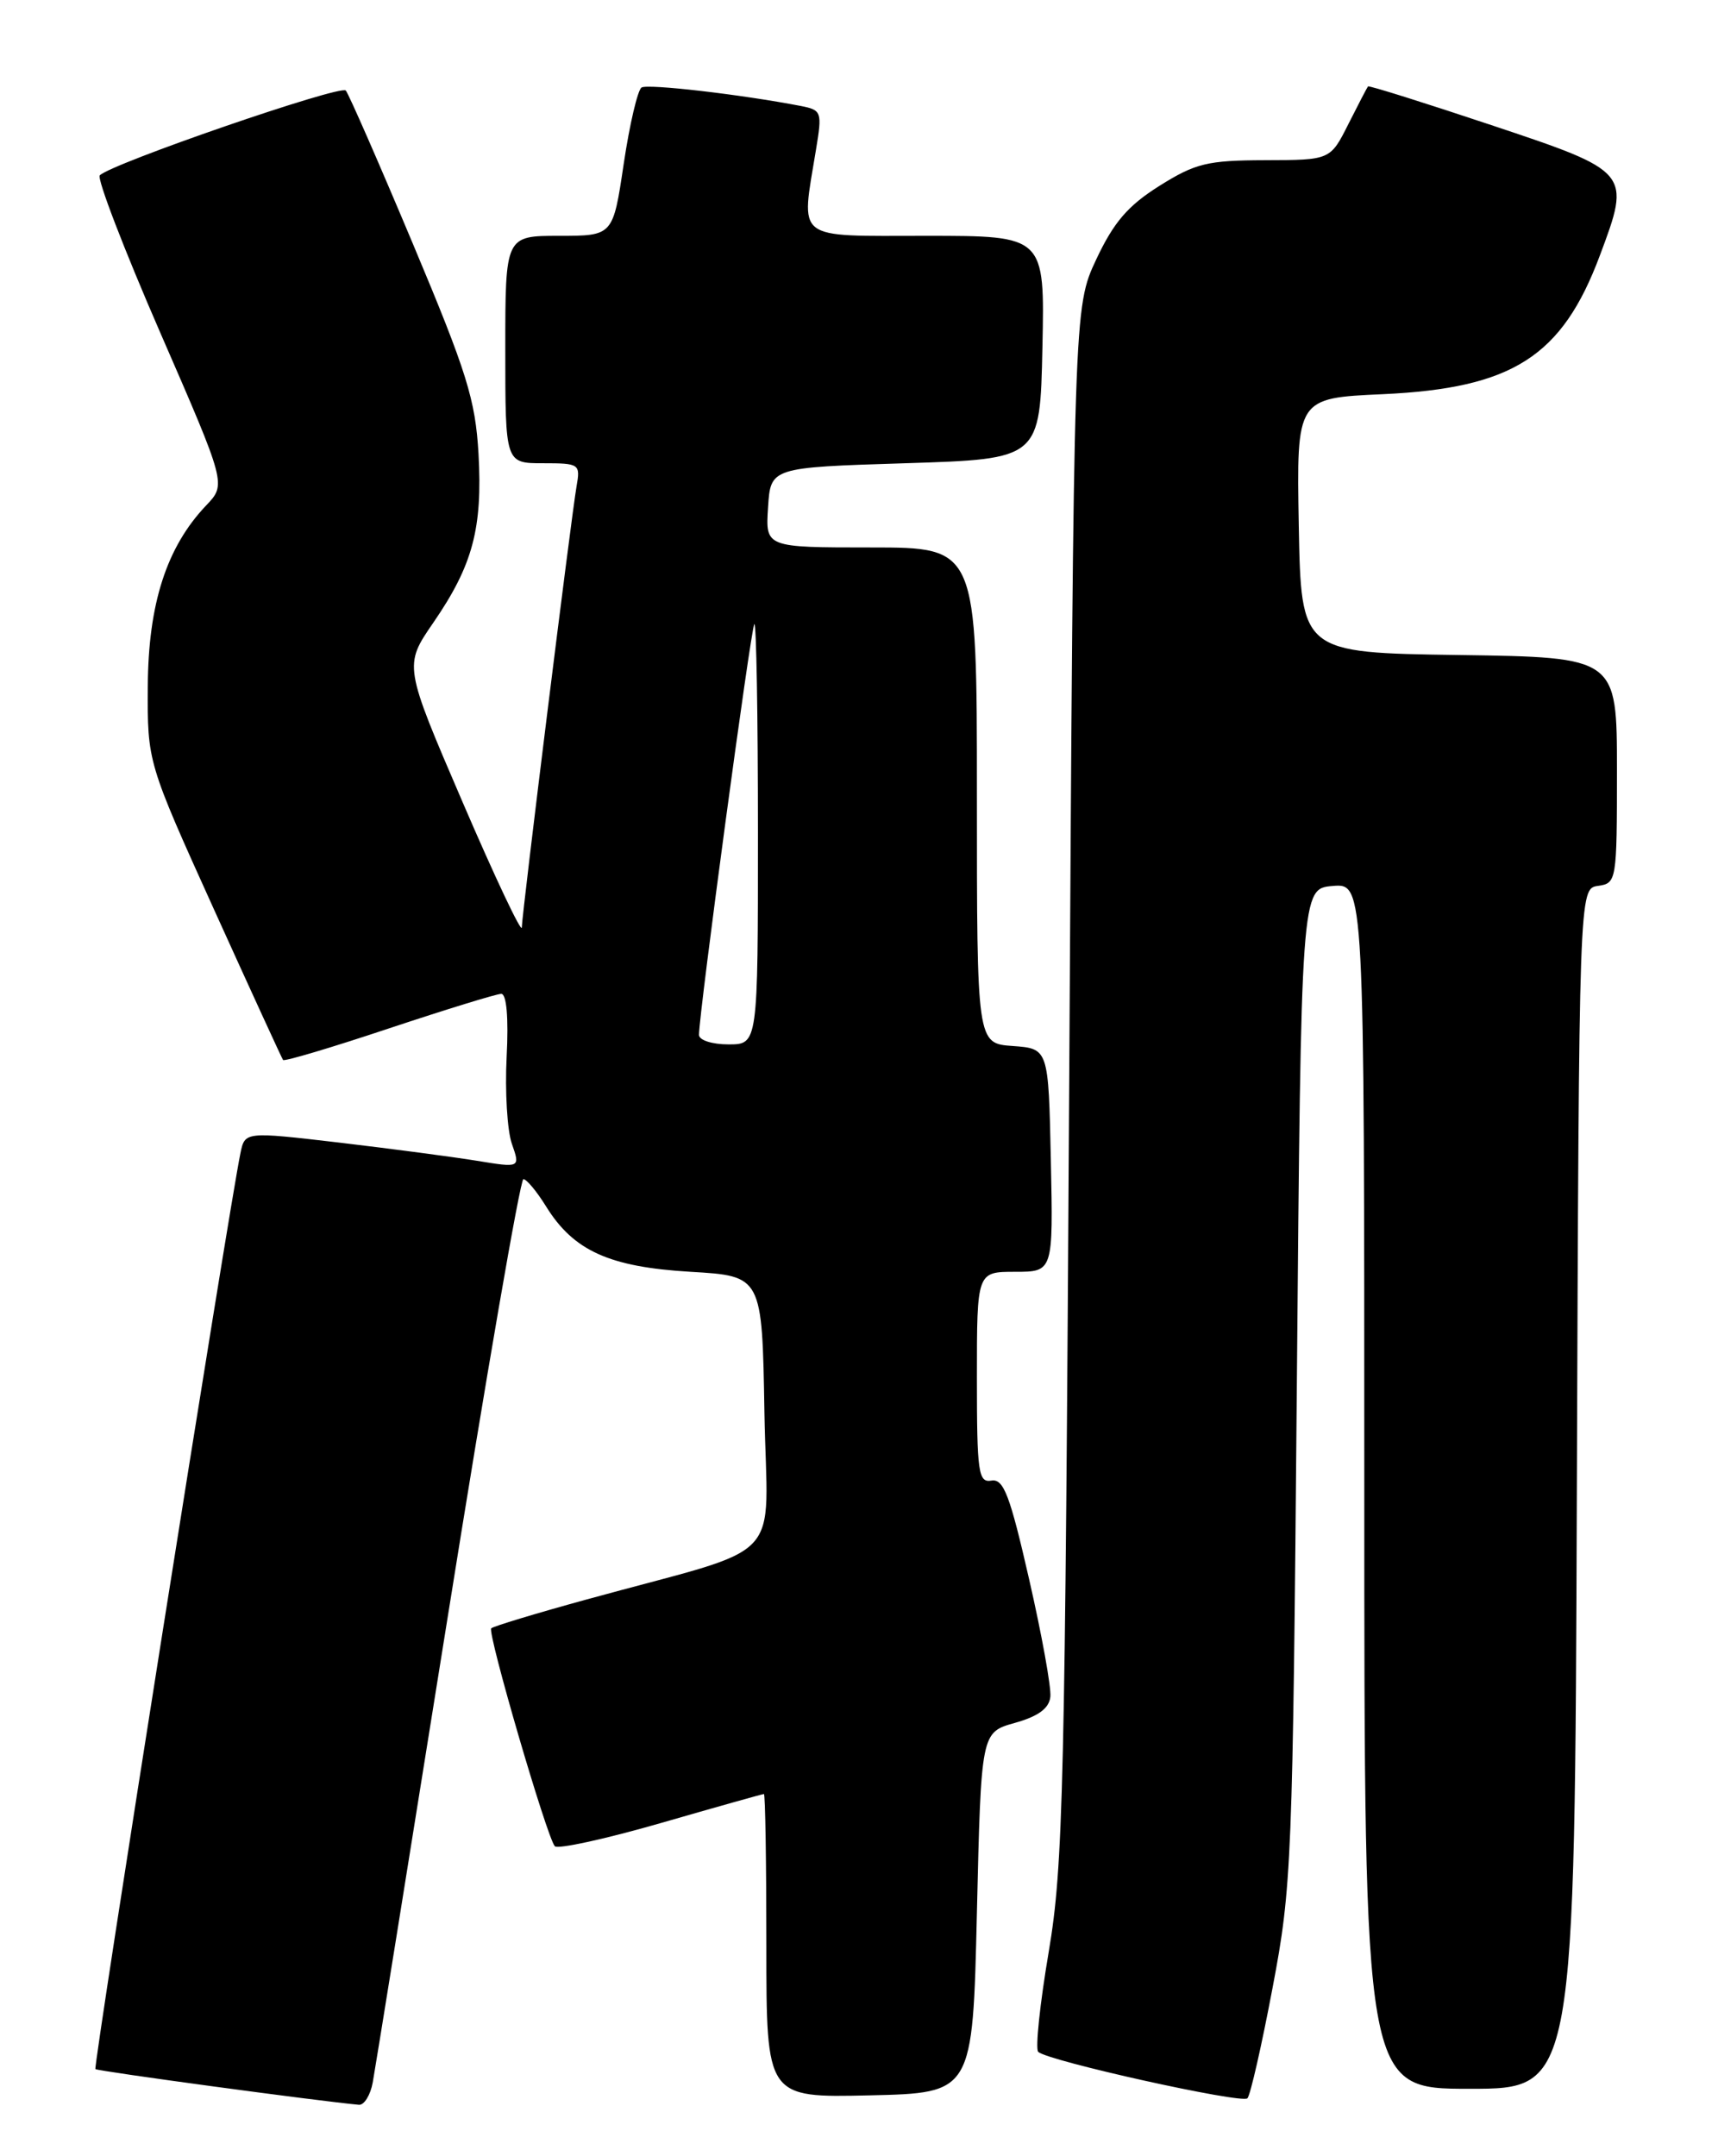 <?xml version="1.0" encoding="UTF-8" standalone="no"?>
<!DOCTYPE svg PUBLIC "-//W3C//DTD SVG 1.1//EN" "http://www.w3.org/Graphics/SVG/1.1/DTD/svg11.dtd" >
<svg xmlns="http://www.w3.org/2000/svg" xmlns:xlink="http://www.w3.org/1999/xlink" version="1.1" viewBox="0 0 204 256">
 <g >
 <path fill="currentColor"
d=" M 44.26 247.25 C 44.54 245.74 48.52 220.99 53.12 192.25 C 57.71 163.51 61.77 140.00 62.15 140.00 C 62.53 140.00 63.74 141.46 64.85 143.25 C 68.11 148.51 72.36 150.43 82.00 151.00 C 90.50 151.50 90.50 151.50 90.77 167.71 C 91.09 186.12 93.81 183.26 69.63 189.91 C 63.66 191.55 58.57 193.09 58.33 193.33 C 57.84 193.83 64.93 218.12 65.88 219.20 C 66.22 219.58 71.88 218.35 78.46 216.45 C 85.04 214.55 90.56 213.00 90.71 213.00 C 90.87 213.00 91.00 221.11 91.00 231.03 C 91.00 249.06 91.00 249.06 103.25 248.78 C 115.50 248.50 115.50 248.50 116.00 227.09 C 116.50 205.68 116.50 205.68 120.50 204.56 C 123.28 203.78 124.57 202.84 124.72 201.47 C 124.85 200.39 123.71 194.10 122.20 187.50 C 119.92 177.51 119.17 175.55 117.73 175.79 C 116.17 176.06 116.00 174.88 116.00 163.54 C 116.00 151.00 116.00 151.00 120.53 151.00 C 125.06 151.00 125.06 151.00 124.78 137.75 C 124.50 124.50 124.50 124.50 120.25 124.19 C 116.00 123.89 116.00 123.89 116.00 94.44 C 116.00 65.00 116.00 65.00 103.45 65.00 C 90.89 65.00 90.89 65.00 91.20 60.25 C 91.50 55.50 91.50 55.50 107.50 55.00 C 123.50 54.50 123.50 54.50 123.78 41.25 C 124.06 28.00 124.06 28.00 110.03 28.00 C 94.17 28.00 95.10 28.72 96.89 17.79 C 97.64 13.27 97.57 13.07 95.08 12.58 C 88.03 11.22 76.93 9.93 76.18 10.39 C 75.72 10.68 74.76 14.76 74.06 19.46 C 72.79 28.00 72.79 28.00 66.40 28.00 C 60.00 28.00 60.00 28.00 60.00 41.50 C 60.00 55.00 60.00 55.00 64.47 55.00 C 68.81 55.00 68.93 55.09 68.46 57.75 C 67.85 61.22 62.01 108.25 61.96 110.11 C 61.95 110.88 58.78 104.19 54.94 95.26 C 47.95 79.02 47.95 79.02 51.46 73.92 C 56.14 67.11 57.31 62.73 56.82 53.89 C 56.45 47.46 55.45 44.23 49.05 29.00 C 45.01 19.38 41.41 11.16 41.06 10.75 C 40.43 10.04 13.19 19.43 11.85 20.82 C 11.49 21.19 14.72 29.60 19.03 39.50 C 26.87 57.50 26.87 57.50 24.49 60.00 C 19.78 64.94 17.60 71.70 17.55 81.50 C 17.50 90.50 17.50 90.50 25.42 108.00 C 29.78 117.62 33.47 125.66 33.61 125.85 C 33.76 126.05 39.42 124.36 46.19 122.10 C 52.96 119.85 58.96 118.00 59.52 118.00 C 60.15 118.00 60.40 120.82 60.16 125.47 C 59.95 129.58 60.23 134.23 60.78 135.80 C 61.78 138.66 61.78 138.66 56.64 137.82 C 53.81 137.36 46.46 136.39 40.29 135.66 C 29.08 134.35 29.08 134.35 28.55 136.92 C 27.18 143.52 11.05 245.38 11.33 245.66 C 11.57 245.91 37.64 249.44 42.62 249.90 C 43.24 249.95 43.98 248.76 44.26 247.25 Z  M 151.11 236.00 C 153.39 223.99 153.50 221.21 153.99 164.50 C 154.50 105.50 154.50 105.50 158.25 105.19 C 162.00 104.88 162.00 104.88 162.00 176.44 C 162.00 248.00 162.00 248.00 174.49 248.00 C 186.99 248.00 186.99 248.00 187.24 176.75 C 187.50 105.50 187.50 105.50 189.75 105.18 C 191.96 104.87 192.00 104.60 192.00 91.45 C 192.00 78.04 192.00 78.04 173.25 77.77 C 154.50 77.50 154.50 77.50 154.22 62.38 C 153.95 47.26 153.95 47.26 164.22 46.80 C 179.61 46.09 185.48 42.34 189.97 30.34 C 193.68 20.43 193.64 20.38 177.07 14.85 C 169.13 12.20 162.55 10.13 162.44 10.26 C 162.33 10.39 161.28 12.41 160.10 14.75 C 157.96 19.00 157.96 19.00 150.23 19.02 C 143.37 19.04 141.96 19.38 137.67 22.07 C 133.93 24.42 132.25 26.38 130.17 30.80 C 127.50 36.50 127.50 36.50 126.96 128.50 C 126.46 212.62 126.26 221.46 124.53 231.73 C 123.48 237.91 122.92 243.26 123.28 243.61 C 124.34 244.68 147.45 249.80 148.12 249.13 C 148.47 248.78 149.81 242.88 151.11 236.00 Z  M 83.00 122.87 C 83.00 120.31 89.17 74.50 89.57 74.10 C 89.81 73.86 90.00 84.99 90.00 98.83 C 90.00 124.00 90.00 124.00 86.50 124.00 C 84.56 124.00 83.00 123.50 83.00 122.87 Z "/>
</g>
</svg>